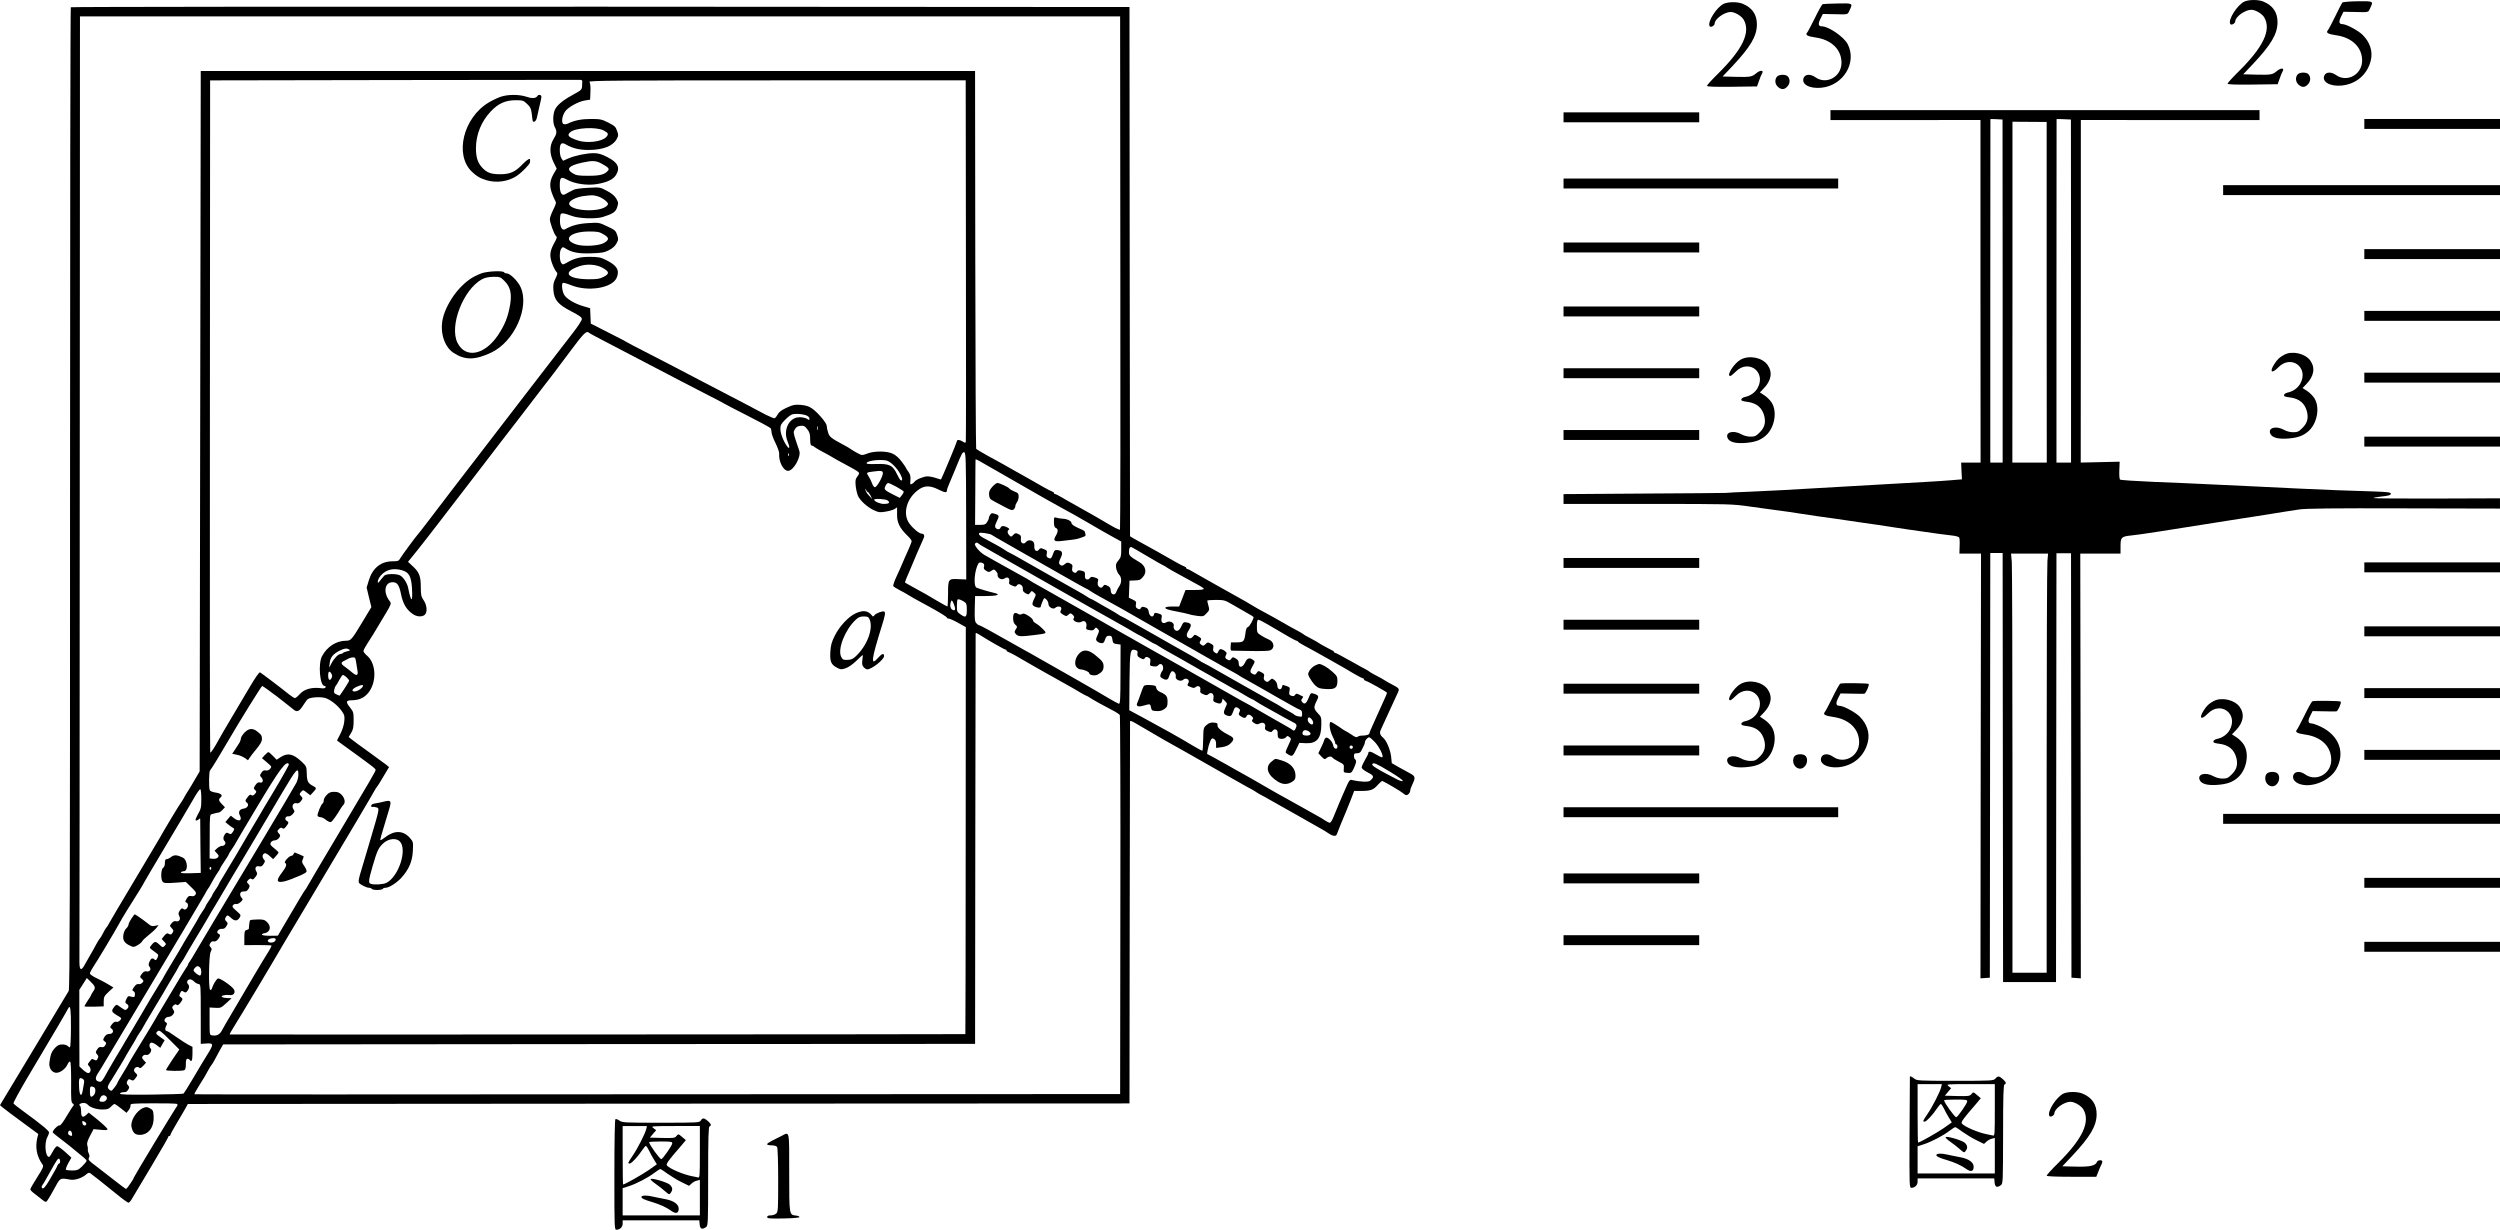 <?xml version="1.0" encoding="UTF-8" standalone="no"?>
<svg
   xmlns:dc="http://purl.org/dc/elements/1.1/"
   xmlns:cc="http://creativecommons.org/ns#"
   xmlns:rdf="http://www.w3.org/1999/02/22-rdf-syntax-ns#"
   xmlns:svg="http://www.w3.org/2000/svg"
   xmlns="http://www.w3.org/2000/svg"
   xmlns:sodipodi="http://sodipodi.sourceforge.net/DTD/sodipodi-0.dtd"
   xmlns:inkscape="http://www.inkscape.org/namespaces/inkscape"
   inkscape:version="1.0 (4035a4fb49, 2020-05-01)"
   sodipodi:docname="GZ-3-tiyou-0463.svg"
   id="svg270"
   preserveAspectRatio="xMidYMid meet"
   viewBox="0 0 2266.5 1114.836"
   height="1114.836pt"
   width="2266.5pt"
   version="1.0">
  <defs
     id="defs274" />
  <sodipodi:namedview
     inkscape:current-layer="svg270"
     inkscape:window-maximized="1"
     inkscape:window-y="0"
     inkscape:window-x="0"
     inkscape:cy="-1040.3368"
     inkscape:cx="179.03517"
     inkscape:zoom="0.14436958"
     showgrid="false"
     id="namedview272"
     inkscape:window-height="1040"
     inkscape:window-width="1920"
     inkscape:pageshadow="2"
     inkscape:pageopacity="0"
     guidetolerance="10"
     gridtolerance="10"
     objecttolerance="10"
     borderopacity="1"
     bordercolor="#666666"
     pagecolor="#ffffff" />
  <g
     id="g268"
     stroke="none"
     fill="#000000"
     transform="translate(-113.5,1229.866) scale(0.1,-0.1)">
    <g
       id="g6">
      <path
         id="path4"
         d="M21484 12285 c-65 -29 -153 -167 -129 -204 8 -15 45 5 45 24 0 41 88 105 146 105 36 0 97 -36 116 -68 67 -114 -6 -269 -234 -494 -54 -53 -98 -102 -98 -108 0 -7 72 -10 227 -8 l227 3 18 50 c9 28 22 58 28 68 18 30 -16 32 -51 3 -41 -35 -55 -37 -190 -34 l-117 3 90 95 c164 175 220 271 221 375 1 91 -42 154 -130 190 -44 18 -127 18 -169 0z" />
    </g>
    <g
       id="g10">
      <path
         id="path8"
         d="M22370 12275 c-4 -5 -33 -61 -63 -123 -30 -62 -61 -120 -68 -128 -19 -23 0 -34 75 -45 144 -20 236 -109 236 -229 0 -128 -137 -203 -238 -131 -42 30 -89 28 -104 -4 -26 -57 49 -102 156 -92 133 13 234 100 265 229 19 82 -7 163 -75 231 -41 40 -148 97 -183 97 -32 0 -35 23 -11 70 l21 42 102 -2 c131 -3 121 -6 140 35 31 64 31 64 -114 62 -72 -1 -134 -6 -139 -12z" />
    </g>
    <g
       id="g14">
      <path
         id="path12"
         d="M16764 12265 c-65 -29 -153 -167 -129 -204 8 -15 45 5 45 24 0 41 88 105 146 105 36 0 97 -36 116 -68 67 -114 -6 -269 -234 -494 -54 -53 -98 -102 -98 -108 0 -7 72 -10 227 -8 l227 3 18 50 c9 28 22 58 28 68 18 30 -16 32 -51 3 -41 -35 -55 -37 -190 -34 l-117 3 90 95 c164 175 220 271 221 375 1 91 -42 154 -130 190 -44 18 -127 18 -169 0z" />
    </g>
    <g
       id="g18">
      <path
         id="path16"
         d="M17660 12261 c-7 -2 -38 -57 -70 -123 -32 -65 -64 -126 -71 -134 -19 -23 0 -34 75 -45 144 -20 236 -109 236 -229 0 -128 -137 -203 -238 -131 -42 30 -89 28 -104 -4 -26 -58 49 -102 157 -92 201 19 328 227 241 396 -35 66 -173 161 -235 161 -32 0 -35 23 -11 70 l21 42 102 -2 c131 -3 121 -6 140 35 31 65 31 65 -108 62 -68 -1 -129 -4 -135 -6z" />
    </g>
    <g
       id="g86">
      <path
         id="path20"
         d="M1777 12233 c-4 -3 -7 -2006 -7 -4451 0 -3565 -2 -4448 -12 -4467 -7 -13 -141 -236 -298 -496 -157 -259 -294 -487 -305 -506 l-20 -34 26 -22 c14 -12 92 -71 173 -130 l148 -109 -9 -36 c-20 -90 -5 -168 49 -243 10 -14 1 -34 -50 -114 -34 -53 -62 -102 -62 -109 0 -7 19 -26 43 -43 23 -17 53 -41 66 -52 14 -12 29 -20 35 -18 6 2 36 50 67 108 62 114 55 110 151 93 43 -7 109 15 145 48 13 12 27 17 34 12 12 -7 113 -87 286 -227 29 -23 58 -42 64 -42 6 0 21 18 33 40 13 22 91 154 175 293 83 139 151 257 151 262 0 6 5 10 10 10 6 0 10 4 10 10 0 5 27 56 61 112 34 56 69 117 79 135 l18 33 4268 3 4269 2 2 1725 c2 949 3 1731 3 1738 0 8 12 5 39 -10 119 -70 213 -125 271 -158 62 -35 87 -49 205 -115 62 -35 164 -93 253 -144 37 -21 99 -56 137 -78 39 -22 88 -50 110 -62 22 -13 58 -33 80 -44 22 -12 42 -24 45 -27 3 -3 23 -15 45 -27 22 -11 58 -31 80 -44 51 -29 156 -88 243 -137 87 -50 151 -86 208 -118 26 -14 63 -36 83 -50 42 -28 70 -31 77 -6 6 19 57 144 84 207 9 22 29 72 45 112 l27 71 67 0 c82 0 109 10 149 57 18 20 36 35 40 33 33 -14 171 -96 186 -110 11 -10 25 -18 31 -18 16 0 35 22 35 40 0 9 9 35 20 58 29 59 26 74 -17 97 -21 11 -68 37 -104 57 l-66 38 -6 60 c-7 61 -42 145 -72 170 -30 25 -35 46 -20 76 18 38 92 199 112 244 8 19 24 54 36 78 23 48 23 48 -53 88 -30 16 -57 31 -60 34 -4 4 -29 18 -115 64 -11 6 -22 13 -25 16 -3 3 -23 15 -45 27 -22 11 -58 31 -80 44 -120 67 -179 99 -186 99 -5 0 -9 3 -9 8 0 4 -10 12 -23 17 -31 15 -111 59 -117 65 -4 4 -29 18 -115 64 -11 6 -22 13 -25 16 -3 3 -23 15 -45 27 -62 33 -114 62 -138 77 -12 7 -51 29 -87 49 -104 55 -212 117 -224 126 -6 4 -36 22 -66 38 -121 67 -378 212 -428 241 -29 18 -57 32 -62 32 -6 0 -10 4 -10 9 0 5 -8 11 -17 14 -10 3 -45 21 -78 40 -126 72 -213 121 -285 160 -41 22 -87 48 -103 57 l-27 17 -3 2399 -2 2399 -4796 3 c-2638 1 -4799 -1 -4802 -5z m9515 -2405 c2 -1278 0 -2327 -3 -2331 -3 -4 -41 13 -85 39 -43 26 -108 64 -144 84 -103 58 -157 88 -202 114 -24 13 -67 37 -96 55 -29 17 -57 31 -62 31 -6 0 -10 4 -10 9 0 5 -8 11 -17 14 -10 3 -45 21 -78 40 -77 45 -195 111 -265 150 -30 17 -73 41 -95 54 -22 12 -86 48 -142 78 -56 31 -105 60 -108 65 -3 5 -7 778 -8 1717 l-2 1708 -3510 0 -3510 0 -5 -3175 -5 -3175 -44 -75 c-23 -41 -51 -86 -60 -100 -10 -14 -26 -41 -36 -60 -10 -19 -21 -37 -24 -40 -7 -5 -156 -252 -199 -330 -14 -25 -118 -200 -232 -390 -114 -190 -215 -361 -225 -380 -10 -19 -21 -37 -25 -40 -4 -3 -18 -25 -30 -50 -12 -25 -26 -47 -30 -50 -4 -3 -19 -27 -34 -55 -14 -27 -39 -72 -56 -100 -16 -27 -39 -67 -50 -88 -30 -54 -45 -43 -45 31 1 34 2 1977 3 4317 l2 4255 4715 0 4715 0 2 -2322z m-4878 1735 c-1 -7 -2 -28 -2 -46 -2 -32 -8 -37 -84 -78 -98 -53 -155 -103 -168 -150 -14 -49 -12 -110 5 -143 21 -40 19 -60 -12 -109 -37 -59 -37 -132 1 -210 l28 -57 -25 -43 c-36 -62 -42 -106 -22 -169 10 -29 24 -63 32 -76 13 -21 11 -28 -16 -84 -17 -34 -31 -72 -31 -85 0 -32 37 -134 54 -152 13 -12 11 -21 -14 -65 -40 -73 -45 -113 -21 -182 11 -31 28 -65 37 -76 16 -17 16 -21 -5 -64 -19 -37 -22 -58 -19 -105 6 -89 42 -131 162 -193 75 -39 96 -54 96 -70 0 -12 -37 -69 -82 -126 -89 -115 -160 -207 -344 -446 -21 -28 -66 -87 -100 -130 -33 -43 -78 -102 -100 -130 -21 -28 -66 -87 -100 -130 -125 -163 -148 -192 -245 -319 -55 -71 -143 -187 -197 -256 -53 -70 -146 -191 -206 -270 -60 -79 -112 -146 -116 -149 -12 -11 -148 -196 -159 -217 -10 -20 -20 -23 -67 -23 -105 0 -181 -61 -215 -172 l-20 -66 21 -89 22 -88 -80 -133 c-98 -163 -106 -172 -149 -172 -89 0 -173 -54 -219 -141 -36 -69 -19 -269 23 -269 8 0 13 -6 10 -12 -2 -7 -15 -11 -28 -10 -93 14 -166 -5 -208 -54 -17 -19 -36 -34 -42 -34 -7 0 -30 15 -53 33 -52 43 -247 191 -263 200 -7 5 -42 -45 -97 -138 -47 -80 -124 -209 -170 -287 -47 -79 -91 -154 -98 -168 -50 -92 -82 -140 -87 -133 -3 4 -5 1377 -3 3050 l2 3043 1668 3 c917 1 1676 2 1687 2 11 0 20 -6 19 -12z m3478 -1625 c2 -898 1 -1639 -1 -1646 -3 -10 -9 -9 -27 3 -28 18 -54 20 -54 3 0 -10 -137 -338 -144 -346 -2 -1 -22 5 -46 13 -23 8 -58 15 -77 15 -34 0 -106 -30 -118 -50 -3 -5 -14 -14 -23 -19 -15 -8 -17 -4 -13 36 2 34 -2 52 -18 74 -12 15 -21 30 -21 33 0 3 -18 30 -40 59 -26 35 -56 61 -83 73 -55 25 -165 25 -229 1 -47 -18 -48 -18 -90 4 -24 13 -50 29 -58 35 -8 7 -40 25 -70 41 -111 59 -126 71 -138 112 -7 21 -12 48 -12 59 0 26 -83 123 -134 158 -28 19 -56 28 -102 32 -55 4 -70 1 -128 -26 -45 -21 -69 -39 -80 -60 -9 -17 -21 -32 -28 -35 -7 -2 -44 13 -83 33 -38 21 -122 65 -185 98 -63 32 -153 80 -200 104 -47 25 -150 79 -230 120 -80 42 -190 99 -245 128 -55 29 -163 85 -240 124 -77 39 -142 73 -145 76 -3 3 -80 44 -172 90 l-167 85 -3 69 -3 70 -63 19 c-79 23 -152 67 -173 104 -18 32 -25 98 -11 107 5 3 38 -6 72 -20 157 -64 379 -27 417 69 27 68 0 111 -101 160 -47 23 -67 27 -145 27 -90 0 -137 -12 -215 -57 -27 -15 -30 -15 -43 2 -17 24 -17 106 0 129 13 17 16 17 38 3 56 -37 118 -49 233 -45 96 3 119 7 161 28 33 17 57 38 69 62 18 32 19 40 6 77 -12 38 -20 45 -89 77 -75 36 -77 36 -173 30 -88 -5 -152 -22 -210 -56 -28 -16 -50 27 -46 92 3 49 5 53 28 52 14 -1 50 -11 80 -23 62 -24 216 -29 279 -10 92 29 117 45 131 88 12 38 12 45 -8 79 -14 25 -40 47 -84 70 -63 34 -63 34 -170 28 -59 -3 -117 -10 -128 -16 -11 -5 -29 -14 -40 -20 -11 -5 -29 -16 -41 -22 -29 -19 -49 12 -49 76 0 79 10 86 67 55 70 -38 182 -54 271 -39 91 15 148 42 172 83 40 66 17 113 -80 162 -53 27 -82 35 -122 35 -67 0 -171 -22 -231 -48 l-47 -21 -15 22 c-9 13 -15 43 -15 75 0 61 16 75 59 49 56 -33 124 -49 205 -48 130 1 218 36 252 99 16 30 17 37 3 75 -12 36 -22 45 -79 74 -59 30 -73 33 -157 33 -87 0 -151 -13 -210 -42 -12 -6 -29 -8 -39 -4 -22 9 -14 74 15 115 27 38 123 91 181 99 l45 7 3 74 c2 45 -2 78 -9 87 -10 12 230 14 1700 14 l1711 0 2 -1632z m-3285 1178 c44 -22 48 -34 24 -60 -40 -43 -178 -59 -260 -30 -84 29 -99 46 -65 75 47 40 236 49 301 15z m-23 -298 c65 -35 78 -49 64 -65 -30 -37 -72 -48 -178 -48 -88 0 -111 3 -140 21 -67 39 -41 71 82 98 91 20 125 19 172 -6z m-31 -299 c21 -5 52 -23 70 -38 26 -24 29 -31 18 -44 -56 -69 -346 -54 -346 17 0 25 65 59 130 67 78 10 88 10 128 -2z m54 -345 c52 -30 53 -49 4 -78 -45 -26 -181 -34 -246 -15 -137 41 -67 118 109 119 78 0 95 -3 133 -26z m-12 -302 c65 -35 68 -55 13 -83 -36 -19 -58 -22 -138 -22 -199 2 -242 66 -80 119 66 22 150 16 205 -14z m-119 -591 c5 -5 70 -40 144 -78 74 -39 173 -91 220 -115 47 -25 150 -79 230 -120 80 -42 190 -99 245 -128 55 -29 163 -85 240 -124 77 -39 142 -73 145 -76 3 -3 97 -52 210 -109 113 -57 208 -109 212 -115 4 -6 8 -23 8 -37 0 -15 16 -58 36 -98 19 -39 34 -81 33 -94 -6 -72 37 -157 81 -157 50 1 121 130 101 183 -5 12 -19 55 -32 95 -22 68 -23 74 -7 100 12 20 26 28 51 30 30 3 39 -2 61 -31 21 -27 26 -45 26 -90 0 -37 4 -57 12 -57 6 0 19 -6 27 -14 9 -7 41 -26 71 -42 30 -15 66 -36 80 -44 14 -9 70 -41 125 -70 55 -29 108 -59 117 -67 16 -14 16 -17 -4 -44 -18 -24 -20 -37 -15 -89 4 -33 14 -74 22 -90 23 -45 83 -98 140 -126 46 -21 57 -23 109 -14 32 5 69 16 82 24 l22 15 0 -63 c-2 -74 23 -124 91 -191 23 -21 41 -45 41 -52 0 -7 -12 -38 -26 -70 -15 -32 -33 -73 -40 -90 -32 -76 -48 -112 -76 -172 -16 -35 -27 -69 -25 -75 3 -6 27 -22 53 -35 27 -14 60 -32 74 -41 24 -16 73 -44 198 -111 100 -55 162 -93 162 -101 0 -4 8 -8 18 -8 9 -1 48 -18 85 -39 l68 -38 -1 -1843 c0 -1014 -2 -1845 -3 -1847 -2 -2 -6544 -5 -6669 -3 -4 0 16 37 45 82 51 80 330 546 447 747 8 14 121 204 251 421 310 518 553 929 569 960 7 14 16 27 19 30 4 3 31 45 60 95 l53 89 -25 21 c-14 11 -85 63 -157 115 -73 52 -144 104 -158 116 l-26 21 23 38 c18 30 22 53 22 113 0 68 -2 78 -30 113 -45 55 -41 69 17 69 71 1 123 29 160 87 63 98 52 249 -22 314 -20 17 -36 37 -36 45 0 8 17 40 38 72 20 31 42 66 49 77 21 35 107 179 120 200 43 72 47 84 32 102 -62 78 -48 173 25 173 42 0 59 -24 76 -105 18 -90 49 -143 107 -183 35 -25 80 -29 107 -9 27 20 24 87 -8 133 -23 34 -26 49 -26 121 0 97 -14 134 -74 189 l-42 39 86 106 c47 59 132 168 190 244 58 75 148 193 200 260 52 68 142 185 200 260 58 76 130 169 160 209 31 39 92 118 136 176 45 58 100 130 123 160 23 30 73 96 111 145 38 50 87 113 108 140 22 28 95 125 163 217 117 157 141 181 165 159z m1985 -757 c20 -18 16 -42 -4 -26 -19 15 -63 22 -95 16 -83 -17 -126 -123 -87 -217 22 -52 20 -76 -3 -46 -33 43 -62 118 -62 159 0 35 7 47 44 84 24 25 54 47 67 49 42 9 121 -2 140 -19z m86 -121 c-3 -10 -5 -4 -5 12 0 17 2 24 5 18 2 -7 2 -21 0 -30z m1347 -783 l1 -575 -68 3 c-95 5 -97 3 -97 -134 0 -63 -3 -114 -6 -114 -3 0 -44 23 -92 51 -88 53 -119 70 -227 129 -33 18 -62 34 -64 36 -4 4 11 42 51 132 15 34 28 65 28 67 0 2 12 30 26 62 14 32 33 74 41 93 8 19 18 42 22 50 11 21 3 40 -16 40 -24 0 -80 46 -114 93 -65 90 -23 236 92 312 51 33 99 32 173 -5 59 -29 76 -31 76 -6 0 8 11 38 24 67 13 30 38 90 56 134 56 138 61 146 77 143 14 -3 16 -65 17 -578z m-1607 548 c-3 -8 -6 -5 -6 6 -1 11 2 17 5 13 3 -3 4 -12 1 -19z m1890 -142 c176 -100 264 -151 333 -191 30 -18 78 -45 105 -60 104 -58 202 -113 260 -144 33 -18 87 -49 120 -69 96 -56 165 -96 238 -136 l67 -37 0 -71 c0 -61 -3 -74 -26 -101 -22 -26 -25 -37 -20 -69 4 -21 15 -47 26 -58 25 -25 26 -74 1 -108 -10 -15 -22 -37 -26 -50 -11 -36 -50 -26 -50 13 -1 23 -7 33 -29 43 -24 12 -29 12 -41 -5 -11 -14 -17 -16 -32 -7 -17 11 -21 31 -12 63 3 9 -8 18 -30 24 -28 9 -36 8 -46 -6 -16 -23 -47 -11 -44 17 3 39 -1 44 -32 51 -24 6 -34 3 -41 -9 -7 -12 -14 -14 -28 -6 -15 8 -18 17 -14 40 5 25 2 31 -20 41 -21 10 -29 9 -44 -4 -22 -20 -36 -21 -51 -4 -8 10 -6 24 10 57 23 48 15 67 -31 72 -19 2 -27 -3 -35 -27 -17 -50 -24 -56 -46 -44 -16 8 -19 17 -14 38 5 25 2 30 -26 41 -28 12 -33 11 -44 -3 -20 -28 -46 -10 -43 30 2 36 -12 53 -46 53 -10 0 -24 -7 -31 -17 -17 -22 -47 -10 -45 19 3 39 1 44 -25 56 -21 10 -28 8 -44 -9 -17 -19 -20 -19 -35 -4 -19 19 -21 41 -5 51 8 4 3 12 -12 20 -32 18 -56 17 -63 -1 -7 -19 -30 -19 -45 -2 -8 10 -6 24 9 55 26 54 26 58 -12 71 -28 10 -35 9 -45 -6 -7 -9 -13 -23 -13 -30 0 -8 -7 -25 -16 -38 -13 -21 -24 -25 -63 -25 l-46 0 2 293 c0 160 2 295 2 299 1 4 14 0 30 -10 16 -9 92 -52 168 -96z m-1007 98 c37 -8 96 -65 128 -125 21 -39 21 -66 1 -53 -5 3 -19 27 -31 52 -39 83 -69 98 -191 94 -69 -2 -88 0 -85 10 7 20 117 34 178 22z m-31 -116 c-1 -32 -52 -122 -70 -126 -9 -2 -20 11 -28 35 -8 21 -22 50 -33 66 -21 30 -18 33 37 40 80 11 95 8 94 -15z m122 -122 c35 -19 65 -39 67 -44 1 -5 -6 -20 -17 -33 l-19 -24 -54 27 c-86 44 -91 49 -76 80 7 16 18 28 25 28 6 0 40 -15 74 -34z m-261 -46 c5 0 17 -15 26 -32 l16 -33 -31 33 c-17 18 -30 41 -30 50 1 15 2 15 6 0 2 -10 9 -18 13 -18z m183 -79 c24 -19 12 -31 -34 -31 -36 0 -89 23 -89 39 0 12 107 6 123 -8z m942 -311 c5 -4 27 -17 48 -29 20 -12 53 -30 72 -41 19 -11 51 -29 70 -40 19 -11 51 -29 70 -40 96 -55 113 -65 155 -88 25 -14 134 -76 244 -139 109 -62 200 -113 203 -113 3 0 17 -8 31 -18 15 -11 52 -32 82 -49 54 -30 101 -55 190 -105 25 -14 119 -68 210 -120 91 -52 185 -106 210 -120 42 -23 59 -33 155 -88 19 -11 51 -29 70 -40 19 -11 51 -29 70 -40 19 -11 51 -29 70 -40 19 -11 52 -30 73 -41 41 -24 98 -56 170 -95 26 -14 52 -29 57 -34 6 -4 35 -21 65 -37 30 -17 98 -55 150 -85 52 -30 118 -68 145 -83 28 -15 77 -43 110 -62 33 -19 68 -37 78 -40 11 -3 17 -16 17 -35 0 -29 -2 -30 -32 -24 -18 3 -34 10 -38 14 -5 7 -13 12 -89 54 -20 11 -40 24 -46 28 -5 4 -35 21 -65 37 -30 17 -72 40 -92 52 -86 48 -115 65 -158 89 -25 14 -119 67 -208 118 -90 52 -166 94 -169 94 -3 0 -17 8 -31 18 -15 11 -52 32 -82 49 -30 17 -72 40 -92 52 -21 11 -54 30 -73 41 -19 11 -51 29 -70 40 -19 11 -52 30 -72 41 -21 12 -58 33 -83 47 -25 14 -87 49 -138 78 -52 30 -96 54 -99 54 -3 0 -17 8 -31 18 -15 11 -52 32 -82 49 -30 17 -79 44 -108 62 -29 17 -55 31 -58 31 -3 0 -18 8 -32 18 -15 11 -52 32 -82 49 -30 17 -72 40 -92 52 -86 48 -115 65 -158 89 -25 14 -119 67 -208 118 -90 52 -166 94 -169 94 -3 0 -17 8 -31 18 -29 21 -119 71 -194 110 -27 13 -48 31 -48 39 0 13 9 14 52 9 29 -4 57 -11 63 -16z m-119 -79 c5 -5 26 -19 47 -30 20 -12 53 -30 72 -41 19 -11 51 -29 70 -40 19 -11 51 -29 70 -40 19 -11 51 -29 70 -40 96 -55 113 -65 155 -88 25 -14 137 -78 250 -142 113 -64 225 -128 250 -142 25 -14 62 -35 83 -47 20 -11 54 -31 75 -42 20 -12 56 -32 80 -45 23 -13 61 -35 85 -48 23 -13 66 -37 95 -55 29 -17 54 -31 56 -31 2 0 34 -18 70 -40 36 -22 68 -40 72 -40 3 0 18 -8 32 -18 15 -11 52 -32 82 -49 30 -17 72 -40 93 -52 20 -11 53 -30 72 -41 19 -11 51 -29 70 -40 19 -11 51 -29 70 -40 19 -11 52 -30 73 -41 20 -12 57 -33 82 -47 25 -13 71 -40 103 -58 32 -19 60 -34 62 -34 1 0 33 -18 69 -40 36 -22 68 -40 72 -40 3 0 18 -8 32 -18 15 -11 52 -32 82 -49 30 -17 73 -40 95 -53 50 -29 143 -79 172 -94 25 -12 28 -27 12 -57 -7 -14 -14 -17 -22 -11 -7 6 -28 19 -47 30 -19 11 -93 53 -165 94 -71 41 -151 87 -177 102 -27 14 -69 38 -95 52 -27 15 -124 71 -218 124 -93 53 -190 108 -215 122 -25 14 -62 35 -82 47 -21 11 -55 31 -75 42 -21 12 -58 33 -83 47 -25 14 -74 42 -110 62 -36 20 -85 48 -110 62 -25 14 -62 35 -82 47 -21 11 -54 30 -73 41 -19 11 -51 29 -70 40 -19 11 -51 29 -70 40 -19 11 -51 29 -70 40 -96 55 -113 65 -155 88 -25 14 -106 60 -180 102 -74 42 -155 88 -180 102 -97 54 -125 70 -135 78 -5 4 -35 21 -65 37 -84 46 -152 84 -185 103 -16 10 -50 29 -75 42 -25 14 -60 34 -79 45 -42 23 -96 87 -87 102 9 13 19 14 32 2z m1532 -116 c79 -47 146 -85 149 -85 2 0 17 -8 31 -19 15 -10 68 -40 117 -66 190 -103 210 -114 213 -124 2 -7 -25 -11 -81 -11 l-84 0 -29 -75 -29 -75 -62 0 c-45 0 -63 -4 -63 -13 0 -9 33 -19 98 -31 53 -10 106 -22 118 -26 12 -5 45 -11 75 -15 51 -6 56 -5 82 23 27 28 28 33 18 68 -6 22 -11 42 -11 47 0 4 35 7 78 7 73 0 83 -3 143 -38 35 -21 94 -55 132 -76 37 -20 67 -39 67 -41 0 -21 -36 -85 -50 -90 -13 -4 -20 -20 -24 -58 -10 -74 -16 -81 -78 -82 l-53 0 -3 -37 c-2 -26 1 -38 10 -38 7 0 83 -1 168 -3 85 -2 165 0 178 5 47 17 41 78 -10 99 -18 7 -50 24 -70 37 -37 24 -38 27 -38 83 0 44 4 59 14 59 7 0 47 -20 87 -44 180 -107 250 -146 258 -146 5 0 11 -3 13 -7 2 -5 23 -19 48 -32 87 -46 386 -214 457 -258 40 -23 77 -43 83 -43 5 0 10 -4 10 -9 0 -5 6 -11 13 -13 24 -6 197 -103 197 -110 0 -4 -16 -43 -36 -85 -19 -43 -42 -94 -51 -113 -8 -19 -28 -63 -44 -98 -16 -35 -29 -67 -29 -71 0 -12 -26 -21 -64 -21 -18 0 -37 -5 -43 -11 -8 -8 -23 -3 -56 20 -25 17 -48 31 -51 31 -3 0 -34 20 -69 45 -35 24 -67 42 -71 38 -14 -14 -4 -81 19 -127 14 -27 25 -55 25 -63 0 -7 5 -13 10 -13 6 0 10 -9 10 -21 0 -30 -34 -20 -38 11 -5 36 -52 83 -69 69 -7 -6 -13 -16 -13 -21 0 -5 -12 -34 -27 -64 l-26 -54 28 -30 c26 -27 30 -28 45 -15 19 17 46 20 55 5 4 -6 29 -22 56 -36 48 -24 50 -27 47 -62 -3 -36 -2 -37 33 -40 34 -3 38 0 58 42 23 50 26 72 11 81 -5 3 -10 17 -10 31 0 20 5 24 28 24 21 0 32 7 41 28 8 15 17 35 22 44 5 10 9 24 9 31 0 8 9 22 19 31 18 17 21 16 64 -26 41 -40 88 -131 74 -144 -3 -4 -29 8 -57 25 -47 29 -70 33 -70 11 0 -5 -13 -32 -30 -60 -16 -28 -30 -59 -30 -68 0 -11 20 -28 55 -46 58 -29 61 -42 20 -76 -15 -12 -88 -10 -158 6 -29 7 -25 12 -92 -141 -7 -16 -22 -50 -32 -75 -11 -25 -31 -73 -44 -107 -13 -35 -30 -63 -37 -63 -8 0 -26 8 -40 18 -15 11 -52 33 -82 49 -30 17 -89 50 -130 73 -41 23 -104 58 -140 78 -36 19 -108 60 -160 90 -116 68 -217 125 -290 165 -30 17 -73 41 -95 54 -22 12 -71 39 -108 60 l-69 37 6 36 c3 20 13 53 21 74 14 32 18 35 35 26 14 -8 20 -21 20 -46 l0 -36 52 7 c38 6 60 15 81 36 33 34 31 48 -9 69 -73 37 -114 71 -111 93 2 19 -4 22 -34 25 -27 2 -44 -3 -65 -22 -28 -23 -29 -28 -31 -127 -1 -56 -4 -104 -7 -106 -2 -2 -37 16 -77 40 -142 85 -258 150 -465 262 l-121 65 2 261 c3 282 6 299 55 284 17 -5 21 -13 17 -31 -3 -20 2 -28 26 -41 28 -14 32 -14 41 0 7 11 15 13 32 5 18 -9 21 -16 17 -43 -5 -30 -3 -33 28 -37 23 -4 37 0 45 10 6 9 18 13 28 9 17 -7 22 -47 7 -62 -5 -6 -12 -20 -15 -32 -6 -17 -1 -25 22 -37 33 -17 46 -11 57 24 4 14 12 31 18 38 15 19 48 -14 41 -42 -7 -29 46 -52 69 -29 22 22 61 0 47 -27 -14 -26 -14 -26 20 -40 24 -10 33 -10 45 0 23 19 48 4 42 -26 -4 -22 1 -28 27 -39 27 -12 33 -11 48 2 26 23 52 -1 44 -39 -5 -24 -1 -30 20 -38 38 -15 51 -12 58 13 l5 22 22 -22 c21 -21 21 -23 5 -56 -23 -49 -20 -64 13 -75 34 -12 42 -5 58 42 11 35 23 41 47 23 15 -11 16 -17 7 -35 -9 -17 -8 -23 11 -36 28 -20 47 -20 54 -1 8 20 28 19 49 -1 12 -12 13 -19 5 -29 -9 -11 -5 -18 15 -31 22 -14 30 -15 50 -4 32 17 58 -1 49 -35 -4 -18 1 -24 26 -35 27 -11 32 -11 43 4 19 25 49 10 45 -23 -1 -14 1 -32 5 -39 11 -17 58 -15 71 3 10 14 14 14 30 2 19 -14 19 -16 -7 -71 -15 -31 -27 -61 -27 -66 0 -5 13 -16 30 -25 33 -17 36 -14 76 70 l19 39 57 -3 c100 -5 141 43 142 166 1 68 -1 74 -32 106 -37 39 -39 54 -12 108 24 46 22 53 -21 68 -30 10 -31 10 -51 -39 -21 -52 -37 -61 -58 -35 -10 12 -10 18 0 30 7 9 11 17 9 18 -2 1 -17 9 -33 17 -25 13 -29 13 -40 -1 -8 -12 -17 -14 -34 -8 -20 8 -22 13 -17 43 6 31 4 34 -26 45 -17 6 -33 11 -34 11 -2 0 -5 -9 -8 -21 -9 -32 -42 -21 -42 15 -1 17 -10 36 -24 48 -24 18 -24 18 -45 -1 -18 -17 -23 -18 -40 -6 -13 10 -17 21 -12 39 5 21 1 28 -23 40 -27 14 -30 14 -43 -6 -12 -18 -17 -19 -36 -9 -28 15 -27 24 0 73 22 39 22 40 3 54 -32 24 -54 17 -72 -23 -23 -49 -58 -53 -58 -8 0 21 -7 33 -27 44 -25 15 -28 14 -41 -3 -11 -16 -17 -17 -36 -6 -14 7 -20 17 -17 26 3 8 8 20 11 27 6 15 -46 49 -61 39 -6 -4 -13 -15 -17 -25 -6 -15 -10 -16 -27 -5 -16 10 -20 20 -16 40 5 23 1 30 -23 42 -25 14 -29 13 -47 -5 -18 -17 -22 -18 -39 -5 -17 13 -18 18 -7 35 11 19 9 23 -19 40 -32 19 -32 19 -49 -1 -11 -14 -23 -19 -34 -15 -28 11 -29 33 -3 74 28 45 24 60 -19 69 -28 5 -32 2 -49 -35 -19 -42 -43 -53 -63 -28 -6 7 -9 22 -6 33 7 27 -38 49 -65 32 -32 -19 -53 -3 -46 35 6 31 4 34 -28 44 -32 9 -36 8 -40 -9 -9 -33 -41 -18 -47 21 -4 27 -11 37 -34 44 -23 8 -31 6 -38 -7 -7 -13 -13 -14 -30 -5 -15 8 -19 17 -15 38 5 24 1 30 -29 44 l-35 17 3 78 3 77 35 1 c58 2 60 3 85 30 41 44 28 103 -31 137 -85 50 -94 59 -94 91 0 31 6 46 19 46 4 0 71 -38 149 -85z m-1489 -64 c8 -5 11 -16 7 -29 -5 -16 -1 -25 18 -37 22 -15 27 -15 49 -1 22 15 25 15 41 -3 9 -10 16 -22 15 -27 -6 -36 36 -60 66 -38 24 18 47 0 39 -31 -4 -18 1 -25 27 -35 28 -12 34 -12 43 2 16 25 57 2 54 -31 -2 -18 4 -29 24 -40 25 -15 28 -14 42 4 14 19 15 19 35 1 20 -18 20 -18 1 -57 -11 -21 -17 -44 -14 -52 8 -22 74 -37 74 -18 0 5 7 25 16 46 15 36 16 37 35 19 10 -9 19 -28 19 -41 0 -29 44 -53 62 -35 15 15 45 16 53 2 3 -5 2 -18 -4 -27 -7 -14 -3 -21 21 -36 29 -17 31 -17 49 -1 18 16 20 16 39 -1 14 -13 17 -22 10 -30 -20 -24 40 -51 70 -33 27 17 51 -5 44 -41 -5 -25 -3 -29 27 -35 26 -5 37 -2 47 11 11 16 13 16 29 0 15 -15 15 -19 -2 -57 -16 -35 -17 -43 -4 -55 8 -8 25 -16 37 -17 19 -2 26 4 35 32 10 28 17 35 37 35 21 0 26 -6 30 -35 4 -31 9 -36 39 -40 l35 -5 -1 -270 c0 -224 -3 -269 -14 -267 -8 2 -50 25 -94 51 -80 48 -127 75 -330 191 -106 61 -186 106 -287 163 -27 15 -69 39 -95 54 -27 14 -77 43 -113 63 -236 134 -339 190 -347 190 -6 0 -18 8 -27 19 -14 15 -16 37 -14 132 l3 114 100 0 c98 0 136 13 78 27 -66 16 -149 41 -165 49 -31 16 -18 162 18 221 7 10 25 10 43 -1z m-5267 -63 c61 -18 81 -55 88 -161 8 -135 -8 -134 -35 3 -9 43 -43 96 -73 112 -33 17 -126 16 -143 -2 -8 -8 -24 -28 -37 -44 -20 -26 -22 -26 -22 -8 0 11 12 35 26 52 47 55 116 72 196 48z m5096 -286 c18 -12 22 -23 22 -66 0 -73 -8 -81 -53 -50 -35 23 -37 28 -37 78 0 29 3 55 6 59 7 7 31 -1 62 -21z m-85 -68 c-4 -10 -10 -11 -24 -3 -19 10 -25 43 -12 75 6 15 10 11 24 -20 9 -22 15 -45 12 -52z m235 -238 c84 -53 213 -126 222 -126 6 0 10 -4 10 -9 0 -5 8 -11 18 -14 18 -6 91 -46 152 -83 19 -12 58 -34 85 -49 28 -16 79 -45 115 -65 94 -53 149 -84 200 -112 25 -14 69 -39 98 -57 29 -17 55 -31 58 -31 3 0 18 -8 32 -18 25 -17 129 -75 224 -124 20 -11 40 -25 45 -31 4 -7 7 -783 5 -1724 l-2 -1713 -4193 -2 c-2305 -2 -4195 -2 -4199 0 -4 1 17 40 46 85 30 46 64 103 76 128 13 24 26 46 30 49 4 3 19 28 34 55 14 28 37 69 50 93 l24 42 3408 3 3409 2 2 1855 c2 1020 3 1858 3 1863 0 11 8 9 48 -17z m-5728 -126 c12 -7 8 -11 -18 -16 -18 -4 -35 -11 -38 -15 -3 -5 -12 -9 -20 -9 -22 0 -60 -39 -84 -85 l-21 -40 5 43 c5 51 31 82 90 112 45 22 64 24 86 10z m63 -112 c3 -24 9 -60 13 -80 8 -46 -9 -50 -52 -13 -16 14 -44 35 -61 48 -40 27 -41 40 -5 56 15 8 34 17 42 22 8 4 25 8 36 8 18 1 22 -6 27 -41z m-223 -108 c8 -14 8 -26 0 -40 -15 -28 -30 -16 -30 26 0 38 14 44 30 14z m137 -32 c13 -12 23 -25 23 -30 0 -7 -45 -79 -85 -135 -1 -2 -14 3 -29 10 -23 10 -26 16 -21 42 3 16 9 31 13 35 4 3 19 26 32 53 14 26 29 47 34 47 5 0 20 -10 33 -22z m147 -82 c-8 -20 -49 -46 -74 -46 -33 0 -23 24 18 42 47 21 63 22 56 4z m-776 -93 c70 -54 136 -106 146 -115 32 -29 52 -21 86 31 17 27 37 55 45 61 22 18 118 24 161 10 48 -16 113 -68 148 -119 24 -34 27 -46 22 -93 -3 -32 -17 -76 -35 -112 -17 -32 -31 -59 -31 -60 0 -1 28 -22 62 -46 269 -195 288 -209 288 -222 0 -12 -37 -75 -360 -618 -136 -228 -253 -426 -260 -440 -7 -14 -16 -27 -19 -30 -6 -5 -52 -81 -198 -330 l-49 -84 -72 -1 c-41 0 -72 4 -72 10 -1 6 10 12 22 13 54 9 66 62 22 103 -21 20 -35 23 -85 22 -33 0 -63 -4 -66 -7 -4 -3 -8 -21 -9 -39 -1 -17 -3 -35 -3 -38 -1 -4 -10 -9 -21 -12 -17 -4 -20 -14 -20 -71 l0 -66 121 1 c66 0 123 -2 125 -4 3 -3 -14 -36 -38 -73 -24 -38 -75 -123 -114 -189 -39 -66 -109 -185 -156 -265 -48 -80 -95 -161 -106 -180 -11 -19 -28 -50 -38 -68 -20 -34 -45 -46 -85 -40 -24 3 -24 4 -24 128 l0 125 51 -3 c48 -3 53 -1 100 42 l49 45 -35 1 c-19 0 -42 4 -49 9 -12 8 -9 11 12 16 15 4 38 5 52 3 36 -7 57 20 41 50 -15 28 -124 104 -144 100 -14 -3 -45 -54 -56 -91 -3 -10 -10 -15 -16 -12 -16 10 -12 315 5 345 12 22 11 27 -1 42 -13 13 -13 20 -2 37 8 13 19 19 31 15 11 -3 25 3 37 18 24 28 25 44 5 52 -26 10 0 47 31 44 18 -2 29 4 41 24 15 24 15 27 0 43 -13 12 -15 21 -7 36 14 25 20 24 53 -7 31 -28 55 -26 75 7 13 20 10 25 -29 59 -37 32 -42 40 -31 53 8 9 20 13 28 10 8 -3 26 5 39 17 23 22 24 25 9 41 -20 23 -14 54 11 55 11 1 25 2 31 3 6 1 16 12 24 25 11 21 10 27 -4 42 -16 15 -16 18 0 35 12 13 21 16 29 9 8 -7 17 -5 27 8 26 30 29 41 17 60 -18 29 -5 54 24 47 18 -5 28 0 41 20 16 25 16 28 2 44 -17 19 -13 46 8 54 8 3 28 -8 45 -24 l32 -29 25 27 c13 14 24 29 24 33 0 4 -18 21 -40 39 -34 27 -39 35 -30 52 6 11 21 19 35 19 13 0 31 10 39 22 14 19 14 24 1 38 -19 21 -19 25 1 45 12 11 20 13 29 5 10 -8 18 -4 34 16 25 32 26 40 4 52 -22 13 -9 44 16 40 11 -2 28 7 40 21 18 21 19 26 6 44 -19 28 -2 61 28 54 16 -4 27 2 40 19 18 24 18 26 1 45 -16 18 -16 20 1 39 17 19 18 19 50 -6 l33 -25 26 28 c33 35 32 39 -2 57 -45 23 -55 42 -56 112 -2 64 -3 66 -46 107 -77 72 -125 83 -189 43 l-38 -25 -34 35 c-18 19 -36 34 -41 34 -4 0 -19 -12 -33 -27 l-25 -28 46 -39 c43 -37 44 -39 27 -58 -11 -12 -25 -17 -39 -14 -16 4 -26 -1 -39 -20 -16 -24 -16 -27 0 -44 22 -24 12 -54 -14 -45 -14 4 -25 -2 -40 -23 -18 -27 -19 -30 -4 -45 15 -15 15 -18 -2 -37 -13 -14 -22 -17 -30 -10 -10 8 -19 4 -34 -16 -25 -32 -26 -38 -6 -54 21 -17 2 -48 -31 -52 -37 -4 -52 -30 -35 -61 25 -47 -7 -62 -54 -25 l-28 22 -25 -29 -24 -29 24 -20 c14 -12 33 -26 43 -31 17 -10 17 -12 1 -38 -15 -22 -20 -24 -37 -14 -17 10 -23 9 -35 -7 -17 -24 -18 -48 -3 -63 17 -17 3 -43 -23 -43 -12 0 -32 -10 -45 -22 l-23 -22 21 -23 c18 -18 20 -25 9 -38 -7 -8 -25 -14 -44 -12 l-31 3 1 199 c0 190 1 200 20 203 10 2 26 6 34 9 8 3 20 5 26 5 6 -1 21 9 34 23 l24 25 -27 28 c-31 32 -33 44 -12 62 23 19 2 37 -49 44 -26 4 -47 13 -50 22 -9 24 -7 172 3 178 7 4 109 172 176 288 84 145 290 478 297 478 4 0 66 -44 136 -97z m9392 -235 c0 -22 -16 -23 -36 -4 -15 15 -18 38 -7 49 10 11 43 -24 43 -45z m-36 -83 c24 -18 12 -35 -24 -35 -32 0 -43 11 -34 34 8 20 33 20 58 1z m396 -140 c0 -8 -7 -15 -15 -15 -8 0 -15 7 -15 15 0 8 7 15 15 15 8 0 15 -7 15 -15z m-9646 -154 c3 -5 -57 -113 -134 -241 -77 -128 -140 -234 -140 -236 0 -1 -22 -38 -49 -82 -27 -44 -50 -83 -52 -88 -5 -12 -203 -346 -235 -396 -13 -21 -24 -40 -24 -43 0 -4 -13 -26 -30 -50 -16 -24 -30 -46 -30 -50 0 -4 -13 -26 -30 -50 -16 -24 -30 -46 -30 -50 0 -4 -13 -26 -30 -50 -16 -24 -30 -46 -30 -48 0 -3 -36 -64 -80 -137 -44 -73 -80 -133 -80 -135 0 -2 -36 -62 -80 -135 -44 -73 -80 -134 -80 -136 0 -2 -15 -28 -34 -57 -29 -46 -137 -226 -186 -312 -9 -16 -45 -77 -80 -135 -35 -58 -71 -118 -80 -135 -10 -16 -35 -59 -57 -95 -22 -36 -53 -90 -70 -120 -49 -91 -57 -101 -77 -98 -38 6 -42 33 -13 77 15 23 36 56 46 74 10 18 57 95 103 172 47 77 172 286 278 465 107 179 266 447 355 595 89 149 172 290 186 315 13 25 26 47 29 50 5 5 10 13 52 89 11 20 29 48 39 63 11 14 19 29 19 33 0 3 18 33 40 65 22 32 40 62 40 65 0 4 14 26 30 50 17 24 30 46 30 48 0 2 90 154 200 338 203 339 262 417 284 380z m9980 -67 c76 -46 124 -80 118 -86 -5 -5 -32 4 -65 22 -32 16 -81 43 -110 58 -79 43 -107 63 -101 73 10 18 33 8 158 -67z m-9894 -30 c0 -19 -8 -52 -18 -72 -10 -20 -147 -251 -303 -512 -348 -579 -595 -993 -622 -1040 -10 -19 -28 -47 -38 -62 -11 -14 -19 -29 -19 -33 0 -4 -8 -19 -19 -33 -10 -15 -28 -43 -39 -62 -11 -19 -70 -118 -131 -219 -61 -101 -111 -185 -111 -187 0 -1 -23 -40 -51 -86 -29 -46 -59 -96 -69 -113 -10 -16 -40 -67 -69 -113 -28 -46 -51 -85 -51 -87 0 -2 -22 -40 -50 -85 -27 -45 -50 -83 -50 -86 0 -12 -47 -74 -56 -74 -6 0 -17 7 -24 15 -11 13 -10 21 1 43 8 15 16 29 19 32 3 3 11 16 19 30 8 14 36 60 63 103 26 43 48 80 48 82 0 2 23 40 50 85 28 45 50 84 50 86 0 3 14 25 30 49 17 24 30 46 30 48 0 2 50 87 110 187 61 100 110 184 110 186 0 1 23 39 50 84 28 45 50 84 50 86 0 3 14 25 30 49 17 24 30 46 30 48 0 2 50 87 110 187 61 100 110 184 110 185 0 1 32 56 72 121 39 66 79 133 88 149 9 17 72 122 140 235 68 113 131 219 140 235 9 17 51 86 92 155 41 69 101 170 133 225 128 216 145 235 145 159z m-880 -219 c0 -75 -3 -90 -31 -139 -21 -39 -26 -56 -17 -56 8 0 19 5 26 12 7 7 12 8 12 3 0 -6 1 -118 2 -250 l3 -240 -93 -3 c-63 -2 -92 1 -87 8 3 5 15 10 25 10 43 0 37 101 -8 124 -51 25 -78 27 -105 6 -14 -11 -32 -20 -41 -20 -12 0 -16 -10 -16 -35 0 -20 -6 -37 -15 -43 -21 -11 -25 -103 -6 -126 12 -14 27 -16 112 -10 l99 7 49 -48 c43 -41 48 -50 38 -67 -9 -13 -19 -17 -37 -13 -20 4 -29 0 -43 -24 -15 -25 -15 -30 -2 -35 19 -7 19 -40 0 -56 -11 -9 -18 -10 -29 -1 -11 9 -17 6 -31 -15 -14 -22 -15 -30 -5 -50 16 -29 -1 -55 -30 -47 -13 4 -27 -3 -39 -18 -19 -24 -19 -24 1 -45 17 -19 18 -25 7 -42 -11 -17 -17 -19 -33 -10 -16 9 -23 6 -43 -18 l-22 -28 21 -23 c21 -22 21 -24 5 -40 -16 -16 -19 -15 -45 10 -35 34 -45 34 -72 0 -24 -30 -28 -23 40 -73 22 -16 23 -20 12 -45 -10 -21 -16 -25 -24 -17 -20 20 -35 14 -48 -18 -10 -24 -10 -33 0 -45 19 -23 4 -48 -24 -43 -18 4 -30 -2 -45 -22 -20 -28 -20 -28 0 -46 17 -16 18 -19 4 -35 -9 -9 -24 -15 -34 -12 -12 3 -26 -5 -40 -26 -19 -27 -20 -31 -5 -39 10 -5 14 -18 12 -33 -3 -23 -6 -24 -49 -12 -11 3 -20 -6 -29 -27 -12 -28 -11 -33 3 -42 21 -11 22 -32 2 -48 -15 -13 -15 -13 -82 35 -10 7 -19 4 -33 -15 -28 -36 -25 -46 25 -76 44 -25 45 -27 29 -45 -10 -11 -25 -17 -35 -14 -11 4 -25 -4 -39 -22 -19 -25 -20 -28 -5 -39 26 -19 15 -49 -18 -49 -20 0 -33 -8 -45 -27 -15 -26 -15 -28 2 -41 16 -12 17 -16 5 -35 -9 -15 -20 -20 -35 -16 -15 4 -26 -2 -38 -21 -16 -25 -16 -28 -1 -45 13 -15 14 -23 5 -39 -9 -18 -14 -19 -31 -10 -12 6 -22 9 -22 7 -1 -2 -11 -13 -21 -25 -18 -22 -18 -24 -2 -42 20 -22 14 -61 -10 -61 -8 0 -29 13 -47 30 l-32 30 -1 347 0 348 34 53 34 54 30 -29 c47 -45 52 -59 28 -92 -11 -16 -20 -32 -20 -35 0 -3 -13 -25 -30 -49 -16 -25 -30 -48 -30 -51 0 -4 39 -5 88 -4 l87 3 0 45 c0 40 5 49 44 86 l44 40 -39 24 c-22 14 -69 39 -106 57 -38 17 -68 38 -68 46 0 8 12 32 26 53 37 54 195 319 234 390 17 32 54 95 82 139 80 126 148 236 148 241 0 2 87 149 193 327 106 177 219 368 251 424 32 57 62 100 67 97 5 -3 9 -43 9 -89z m90 -631 c0 -8 -5 -12 -10 -9 -6 4 -8 11 -5 16 9 14 15 11 15 -7z m583 -649 c-6 -18 -35 -27 -57 -19 -23 9 -15 27 15 35 31 7 49 1 42 -16z m-685 -247 c14 -14 16 -64 2 -73 -10 -6 -60 33 -60 47 0 13 23 37 36 38 5 0 15 -5 22 -12z m-54 -127 c10 -11 28 -21 40 -23 21 -3 21 -5 21 -273 l0 -270 42 3 c76 6 78 -3 19 -98 -30 -47 -88 -145 -131 -218 -43 -73 -82 -135 -87 -138 -4 -3 -137 -7 -294 -9 -211 -2 -284 0 -281 9 2 6 12 12 23 12 10 1 24 2 29 3 6 1 16 10 23 22 11 18 11 24 -3 39 -13 15 -14 23 -5 39 9 18 14 19 32 10 18 -10 24 -8 39 12 23 29 23 33 4 49 -8 7 -15 18 -15 25 0 23 28 39 44 26 11 -10 19 -6 40 16 l25 27 -21 23 c-17 19 -19 25 -8 38 7 9 21 13 31 10 24 -8 58 40 40 58 -16 16 -14 47 4 53 7 3 29 -6 48 -20 l35 -27 20 35 20 34 -39 28 c-43 30 -46 36 -23 55 13 11 28 0 105 -77 l90 -90 -61 -89 c-33 -49 -60 -93 -60 -97 0 -9 141 -11 164 -2 12 4 16 20 16 55 0 36 4 49 14 49 8 0 18 -4 21 -10 16 -25 25 -5 25 54 l0 64 -39 20 c-21 12 -71 43 -110 71 -39 28 -75 51 -80 51 -19 0 -23 22 -10 47 12 22 11 26 -4 34 -24 14 -4 49 28 49 13 0 31 10 39 22 14 19 14 25 1 44 -12 19 -12 24 4 38 12 11 20 13 28 5 7 -7 17 -2 32 17 25 32 26 40 4 53 -14 8 -15 13 -5 35 10 23 14 25 32 14 16 -11 22 -9 34 7 18 24 20 47 5 62 -16 16 -4 43 19 43 10 0 27 -9 36 -19z m-1116 -416 c0 -97 -4 -177 -8 -180 -4 -3 -13 2 -20 10 -7 8 -29 15 -49 15 -29 0 -44 -7 -68 -32 -30 -33 -40 -57 -50 -131 -6 -45 16 -84 52 -93 34 -8 89 27 110 71 9 20 21 33 26 29 6 -3 9 -78 9 -187 -2 -157 0 -183 15 -193 9 -7 12 -15 7 -18 -5 -3 -33 -46 -62 -95 -30 -52 -57 -88 -64 -85 -15 6 -70 -51 -62 -64 3 -6 41 -36 83 -68 42 -32 98 -76 124 -99 27 -22 59 -49 73 -60 14 -11 26 -25 26 -30 0 -6 -18 -28 -39 -49 -35 -34 -45 -38 -90 -39 -28 0 -54 3 -58 7 -4 4 5 31 21 59 l28 51 -58 53 c-33 29 -65 52 -73 50 -7 -1 -25 -23 -38 -49 -14 -27 -29 -48 -33 -48 -34 0 -45 123 -16 179 9 16 16 36 16 43 0 15 -78 79 -224 185 -52 37 -97 73 -99 79 -3 5 54 109 125 230 286 481 327 551 348 589 12 22 24 43 27 48 16 26 22 -25 21 -178z m118 -508 c-3 -18 -9 -49 -12 -70 -10 -58 -29 -39 -32 33 -4 81 1 94 29 80 17 -10 20 -18 15 -43z m88 -33 c22 -8 20 -57 -2 -77 -24 -22 -32 -13 -32 40 0 43 5 48 34 37z m114 -86 c17 -17 -4 -48 -32 -48 -31 0 -36 7 -22 35 12 27 35 32 54 13z m-168 -74 c22 -25 79 -44 134 -44 43 0 57 5 76 25 13 14 28 25 33 25 5 0 32 -18 59 -40 l50 -40 20 25 c10 13 18 32 16 42 -3 17 11 18 202 19 113 1 211 -2 218 -5 10 -6 9 -13 -6 -32 -20 -27 -382 -626 -382 -633 0 -11 -64 -106 -72 -106 -4 0 -52 35 -106 78 -53 42 -130 101 -169 131 -62 46 -71 56 -62 72 7 13 6 25 -1 39 -6 12 -10 28 -9 38 2 9 -1 27 -5 39 -5 16 2 40 25 84 l32 61 64 -6 c48 -5 63 -4 62 6 0 7 -39 44 -85 82 l-85 68 -24 -22 c-31 -29 -45 -18 -45 35 0 24 -5 47 -11 51 -8 4 -7 9 2 15 22 14 55 10 69 -7z m-13 -177 c-7 -21 -32 -13 -35 11 -3 21 -1 22 18 12 12 -6 19 -17 17 -23z m-129 -85 c4 -23 -4 -27 -27 -13 -17 11 -7 45 12 39 6 -3 13 -14 15 -26z m-108 -253 c0 -10 -4 -19 -9 -19 -5 0 -11 -8 -15 -17 -3 -10 -14 -31 -24 -48 -10 -16 -33 -56 -50 -87 -38 -65 -57 -84 -67 -68 -4 6 -2 16 3 23 10 12 28 44 80 137 48 87 64 110 73 104 5 -3 9 -14 9 -25z" />
      <g
         id="g24">
        <path
           id="path22"
           d="M5673 11421 c-28 -10 -77 -33 -108 -52 -230 -138 -311 -473 -153 -626 49 -46 70 -58 136 -79 89 -26 196 -11 272 40 46 31 120 107 120 123 0 7 0 16 1 20 2 22 -24 8 -66 -35 -68 -72 -115 -93 -206 -93 -85 0 -123 15 -168 66 -36 42 -51 90 -51 170 0 123 48 242 134 333 67 72 133 102 226 102 64 0 71 -2 103 -33 28 -26 37 -43 42 -82 3 -28 7 -57 8 -65 4 -29 31 -15 39 20 4 19 12 55 18 80 5 25 14 62 19 83 7 31 6 39 -6 44 -8 3 -18 1 -22 -4 -17 -27 -46 -30 -101 -12 -69 23 -169 23 -237 0z" />
      </g>
      <g
         id="g28">
        <path
           id="path26"
           d="M5498 9820 c-81 -31 -133 -67 -199 -138 -70 -76 -132 -188 -150 -273 -27 -124 14 -253 96 -308 104 -69 196 -69 345 2 207 98 347 408 266 590 -24 56 -96 127 -127 127 -10 0 -21 5 -24 10 -10 17 -155 10 -207 -10z m211 -69 c53 -53 67 -114 51 -213 -19 -112 -48 -185 -111 -279 -121 -180 -294 -213 -366 -69 -77 152 51 484 222 577 28 15 59 21 103 22 59 1 64 -1 101 -38z" />
      </g>
      <g
         id="g32">
        <path
           id="path30"
           d="M8890 6737 c-64 -30 -144 -116 -186 -200 -29 -57 -37 -85 -41 -146 -5 -90 6 -117 59 -145 33 -18 39 -19 79 -6 26 9 64 35 97 67 29 29 56 53 58 53 2 0 1 -20 -3 -45 -4 -36 -2 -50 12 -65 10 -11 24 -20 32 -20 41 0 153 89 153 121 0 29 -20 23 -56 -18 -68 -78 -60 -15 36 292 29 92 34 121 22 129 -14 8 -74 -14 -89 -33 -12 -15 -14 -15 -25 0 -35 43 -81 48 -148 16z m128 -52 c37 -82 -19 -236 -122 -334 -28 -27 -44 -34 -78 -35 -37 -1 -44 2 -57 28 -34 70 35 245 132 336 25 23 41 30 73 30 34 0 43 -4 52 -25z" />
      </g>
      <g
         id="g36">
        <path
           id="path34"
           d="M4610 5030 c-19 -5 -52 -12 -72 -15 -25 -4 -38 -11 -38 -22 0 -8 6 -13 13 -10 6 2 22 0 35 -4 29 -11 31 0 -60 -309 -39 -129 -78 -264 -89 -299 -13 -47 -16 -68 -8 -78 15 -17 68 -43 90 -43 10 0 21 -4 24 -10 3 -5 26 -10 50 -10 24 0 47 5 50 10 3 6 14 10 25 10 32 0 101 44 145 92 68 76 99 149 103 244 4 78 3 82 -27 116 -60 69 -141 71 -224 6 -21 -17 -40 -28 -43 -26 -4 5 6 40 67 240 38 122 36 126 -41 108z m149 -359 c71 -71 -8 -318 -120 -376 -28 -15 -114 -20 -143 -9 -23 9 -20 30 18 163 41 142 55 170 103 210 46 38 111 43 142 12z" />
      </g>
      <g
         id="g40">
        <path
           id="path38"
           d="M10130 7884 c-25 -29 -30 -43 -28 -72 3 -32 9 -40 48 -60 25 -13 71 -37 102 -54 48 -25 60 -28 73 -18 8 7 15 20 15 29 0 10 7 26 15 37 8 10 15 33 15 50 0 28 -5 34 -39 47 -22 9 -42 21 -46 27 -8 13 -89 50 -108 50 -8 0 -29 -16 -47 -36z" />
      </g>
      <g
         id="g44">
        <path
           id="path42"
           d="M10690 7566 c0 -31 5 -48 14 -52 25 -9 26 -33 5 -69 -29 -48 -18 -59 50 -51 31 4 76 9 101 12 25 3 54 9 65 14 11 4 28 11 38 14 14 4 17 12 11 28 -8 28 2 20 -66 51 -34 15 -58 32 -58 41 0 20 -37 40 -80 42 -19 1 -45 5 -57 9 -22 7 -23 5 -23 -39z" />
      </g>
      <g
         id="g48">
        <path
           id="path46"
           d="M13055 6264 c-17 -9 -38 -29 -48 -45 -16 -29 -16 -32 2 -67 11 -20 33 -50 50 -67 27 -25 41 -30 97 -33 82 -5 104 10 104 74 0 38 -5 47 -47 84 -43 39 -100 71 -120 69 -4 0 -22 -7 -38 -15z" />
      </g>
      <g
         id="g52">
        <path
           id="path50"
           d="M11504 6078 c-5 -7 -17 -38 -27 -68 -10 -30 -23 -65 -29 -78 -18 -35 1 -46 53 -31 61 18 63 18 69 -16 5 -27 9 -30 48 -33 31 -2 50 3 72 18 26 18 30 28 30 67 0 49 -10 63 -67 88 -20 9 -33 23 -35 37 -3 20 -10 23 -55 26 -34 2 -54 -1 -59 -10z" />
      </g>
      <g
         id="g56">
        <path
           id="path54"
           d="M12663 5394 c-62 -48 -38 -124 58 -182 45 -27 84 -28 127 -2 26 16 32 26 32 56 0 66 -44 114 -127 139 -62 18 -52 20 -90 -11z" />
      </g>
      <g
         id="g60">
        <path
           id="path58"
           d="M10320 6697 c0 -31 6 -49 20 -62 19 -17 19 -20 4 -42 -14 -23 -14 -26 2 -44 20 -22 46 -23 164 -8 121 15 119 14 79 55 -19 20 -46 42 -61 50 -16 8 -28 21 -28 29 0 8 -19 27 -42 41 -32 20 -46 24 -58 16 -10 -6 -22 -7 -31 -1 -34 21 -49 11 -49 -34z" />
      </g>
      <g
         id="g64">
        <path
           id="path62"
           d="M10918 6373 c-36 -38 -46 -97 -23 -123 10 -11 26 -20 35 -20 30 0 80 -22 80 -35 0 -17 50 -26 75 -13 39 20 55 41 55 73 0 38 -10 51 -75 104 -62 51 -108 55 -147 14z" />
      </g>
      <g
         id="g68">
        <path
           id="path66"
           d="M3352 5657 c-18 -18 -32 -42 -33 -52 0 -11 -8 -32 -17 -46 -9 -14 -27 -41 -39 -60 l-23 -34 43 -9 c23 -4 55 -18 71 -29 l29 -21 16 24 c9 14 37 50 64 82 31 38 47 66 47 85 0 33 -6 41 -44 71 -41 32 -76 28 -114 -11z" />
      </g>
      <g
         id="g72">
        <path
           id="path70"
           d="M4097 5092 c-15 -15 -27 -38 -27 -49 0 -12 -4 -25 -10 -28 -15 -9 -51 -98 -46 -112 3 -7 15 -13 27 -13 11 0 34 -11 50 -25 16 -13 36 -22 44 -19 12 5 52 59 91 126 7 11 17 25 23 31 19 19 12 60 -16 89 -21 22 -36 28 -68 28 -32 0 -47 -6 -68 -28z" />
      </g>
      <g
         id="g76">
        <path
           id="path74"
           d="M3796 4555 c-3 -8 -11 -15 -19 -15 -20 0 -71 -56 -58 -64 20 -12 12 -36 -30 -91 -50 -66 -47 -89 8 -80 21 3 58 15 83 25 25 10 64 27 87 36 23 10 44 23 47 30 3 7 -6 30 -20 50 -22 32 -24 41 -14 62 6 14 9 25 8 27 -8 5 -77 35 -81 35 -3 0 -7 -7 -11 -15z" />
      </g>
      <g
         id="g80">
        <path
           id="path78"
           d="M2326 3970 c-14 -22 -26 -46 -26 -54 0 -9 -9 -24 -21 -35 -12 -11 -23 -37 -26 -60 -6 -47 9 -72 63 -97 29 -14 34 -13 67 6 19 11 38 27 41 35 2 7 28 32 57 55 28 22 61 52 72 66 l20 26 -32 -7 c-25 -5 -38 -2 -54 12 -24 21 -125 93 -131 93 -2 0 -15 -18 -30 -40z" />
      </g>
      <g
         id="g84">
        <path
           id="path82"
           d="M2434 2254 c-64 -26 -121 -121 -106 -176 12 -49 32 -68 74 -68 79 0 131 69 126 167 -3 51 -6 58 -33 73 -26 14 -35 15 -61 4z" />
      </g>
    </g>
    <g
       id="g90">
      <path
         id="path88"
         d="M21962 11620 c-19 -30 -14 -64 11 -88 30 -28 58 -28 85 1 25 26 28 63 8 90 -19 25 -87 23 -104 -3z" />
    </g>
    <g
       id="g94">
      <path
         id="path92"
         d="M17242 11600 c-19 -30 -14 -64 11 -88 30 -28 58 -28 85 1 25 26 28 63 8 90 -19 25 -87 23 -104 -3z" />
    </g>
    <g
       id="g98">
      <path
         sodipodi:nodetypes="ccccccccccccccccccccscccccccsccsccccccccccccccccccccccccccccsccccccccccccccscsccccccccccccccccccccccccsccccccccscccccccccccccscccsccccc"
         id="path96"
         d="m 17730,11255 v -45 h 680 l 680,1 V 9658 l 1,-1553 h -88 -88 l 3,-76 4,-76 -84,-7 c -45,-4 -159,-12 -253,-17 -93,-5 -244,-13 -335,-19 -279,-16 -552,-32 -960,-55 -52,-3 -183,-9 -290,-14 -107,-4 -206,-9 -220,-11 -14,-1 -350,-4 -747,-6 l -723,-5 v -44 -45 h 761 c 757,0 763,0 938,-25 97,-13 192,-27 211,-29 86,-11 190,-26 250,-36 36,-5 99,-15 140,-21 133,-18 213,-30 280,-40 36,-5 94,-14 130,-19 94,-13 196,-28 270,-40 36,-6 99,-15 140,-21 41,-6 104,-15 140,-20 82,-13 200,-28 268,-36 29,-3 55,-11 59,-17 4,-6 6,-41 4,-78 l -2,-68 h 98 98 l -3,-1926 -2,-1925 42,3 43,3 2,1925 2,1925 h 56 56 l 2,-1945 2,-1945 h 240 240 l 2,1944 2,1944 h 66 66 l 2,-1924 2,-1924 43,-3 42,-3 -2,1925 -3,1926 h 183 182 v 68 c 0,79 8,87 95,96 48,5 98,12 255,36 85,13 161,25 253,40 34,6 91,15 127,20 67,10 144,22 253,40 34,6 91,15 127,20 36,6 94,15 130,20 89,15 184,30 250,40 30,5 89,14 130,20 55,9 311,12 948,10 l 872,-2 v 47 46 l -570,-2 c -314,-1 -573,1 -576,4 -3,3 21,8 53,12 86,9 103,14 103,29 0,11 -31,15 -147,19 -244,7 -446,15 -678,26 -121,6 -317,15 -435,21 -118,5 -300,14 -405,19 -104,5 -323,15 -485,21 -162,7 -299,16 -305,21 -5,5 -8,44 -6,86 l 3,76 -177,-4 -176,-4 1,1553 v 1553 l 810,-1 h 810 v 45 45 H 19675 17730 Z M 19291,9660 V 8105 h -56 -56 v 1555 c 1,855 1,1556 1,1558 0,2 25,2 55,0 l 55,-3 z m 620,0 V 8105 h -66 -66 v 1555 c 1,855 1,1556 1,1558 0,2 29,2 65,0 l 65,-3 z m -221,-11 1,-1544 h -156 -156 l 1,1545 v 1545 c 0,0 70,0 155,-1 l 155,-1 z m 7,-2436 c -4,-38 -7,-893 -7,-1900 V 3480 h -155 -155 v 1823 c 0,1003 -3,1858 -6,1900 l -7,77 h 168 168 z" />
    </g>
    <g
       id="g102">
      <path
         id="path100"
         d="M15310 11235 l0 -45 615 0 615 0 0 45 0 45 -615 0 -615 0 0 -45z" />
    </g>
    <g
       id="g106">
      <path
         id="path104"
         d="M22570 11175 l0 -45 615 0 615 0 0 45 0 45 -615 0 -615 0 0 -45z" />
    </g>
    <g
       id="g110">
      <path
         id="path108"
         d="M15310 10635 l0 -45 1245 0 1245 0 0 45 0 45 -1245 0 -1245 0 0 -45z" />
    </g>
    <g
       id="g114">
      <path
         id="path112"
         d="M21290 10575 l0 -45 1255 0 1255 0 0 45 0 45 -1255 0 -1255 0 0 -45z" />
    </g>
    <g
       id="g118">
      <path
         id="path116"
         d="M15310 10055 l0 -45 615 0 615 0 0 45 0 45 -615 0 -615 0 0 -45z" />
    </g>
    <g
       id="g122">
      <path
         id="path120"
         d="M22570 9995 l0 -45 615 0 615 0 0 45 0 45 -615 0 -615 0 0 -45z" />
    </g>
    <g
       id="g126">
      <path
         id="path124"
         d="M15310 9475 l0 -45 615 0 615 0 0 45 0 45 -615 0 -615 0 0 -45z" />
    </g>
    <g
       id="g130">
      <path
         id="path128"
         d="M22570 9435 l0 -45 615 0 615 0 0 45 0 45 -615 0 -615 0 0 -45z" />
    </g>
    <g
       id="g134">
      <path
         id="path132"
         d="M21845 9083 c-42 -22 -64 -42 -91 -85 -47 -73 -23 -91 37 -29 117 119 279 -4 198 -149 -23 -40 -65 -70 -113 -80 -17 -3 -32 -13 -34 -22 -2 -12 9 -17 51 -22 89 -11 139 -54 158 -133 13 -59 1 -101 -42 -144 -34 -34 -45 -39 -84 -39 -27 0 -59 8 -82 21 -73 41 -150 20 -125 -35 16 -35 71 -50 161 -43 88 7 136 24 185 67 80 71 106 218 52 300 -14 22 -44 51 -66 65 l-40 26 34 35 c70 72 83 148 36 214 -46 64 -164 91 -235 53z" />
    </g>
    <g
       id="g138">
      <path
         id="path136"
         d="M16917 9039 c-60 -32 -135 -149 -95 -149 6 0 28 18 49 39 117 119 279 -4 198 -149 -23 -40 -65 -70 -113 -80 -17 -3 -32 -13 -34 -22 -2 -12 9 -17 51 -22 89 -11 139 -54 158 -133 13 -59 1 -101 -42 -144 -34 -34 -45 -39 -84 -39 -27 0 -59 8 -82 21 -73 41 -150 20 -125 -35 16 -35 71 -50 161 -43 88 7 136 24 185 67 80 71 106 218 52 300 -14 22 -44 51 -66 65 l-40 26 34 35 c70 72 83 148 36 214 -48 67 -164 91 -243 49z" />
    </g>
    <g
       id="g142">
      <path
         id="path140"
         d="M15310 8915 l0 -45 615 0 615 0 0 45 0 45 -615 0 -615 0 0 -45z" />
    </g>
    <g
       id="g146">
      <path
         id="path144"
         d="M22570 8875 l0 -45 615 0 615 0 0 45 0 45 -615 0 -615 0 0 -45z" />
    </g>
    <g
       id="g150">
      <path
         id="path148"
         d="M15310 8355 l0 -45 615 0 615 0 0 45 0 45 -615 0 -615 0 0 -45z" />
    </g>
    <g
       id="g154">
      <path
         id="path152"
         d="M22570 8295 l0 -45 615 0 615 0 0 45 0 45 -615 0 -615 0 0 -45z" />
    </g>
    <g
       id="g158">
      <path
         id="path156"
         d="M15310 7195 l0 -45 615 0 615 0 0 45 0 45 -615 0 -615 0 0 -45z" />
    </g>
    <g
       id="g162">
      <path
         id="path160"
         d="M22570 7155 l0 -45 615 0 615 0 0 45 0 45 -615 0 -615 0 0 -45z" />
    </g>
    <g
       id="g166">
      <path
         id="path164"
         d="M15310 6635 l0 -45 615 0 615 0 0 45 0 45 -615 0 -615 0 0 -45z" />
    </g>
    <g
       id="g170">
      <path
         id="path168"
         d="M22570 6575 l0 -45 615 0 615 0 0 45 0 45 -615 0 -615 0 0 -45z" />
    </g>
    <g
       id="g174">
      <path
         id="path172"
         d="M16917 6099 c-60 -32 -135 -149 -95 -149 6 0 28 18 49 39 117 119 279 -4 198 -149 -23 -40 -65 -70 -113 -80 -17 -3 -32 -13 -34 -22 -2 -12 9 -17 51 -22 89 -11 139 -54 158 -133 13 -59 1 -101 -42 -144 -34 -34 -45 -39 -84 -39 -27 0 -59 8 -82 21 -73 41 -150 20 -125 -35 16 -35 71 -50 161 -43 88 7 136 24 185 67 80 71 106 218 52 300 -14 22 -44 51 -66 65 l-40 26 34 35 c70 72 83 148 36 214 -48 67 -164 91 -243 49z" />
    </g>
    <g
       id="g178">
      <path
         id="path176"
         d="M17819 6101 c-6 -2 -37 -57 -69 -123 -32 -65 -64 -126 -71 -134 -19 -23 0 -34 75 -45 144 -20 236 -109 236 -229 0 -128 -137 -203 -238 -131 -42 30 -89 28 -104 -4 -26 -57 49 -102 156 -92 133 13 234 100 265 229 19 82 -7 163 -75 231 -41 40 -148 97 -183 97 -32 0 -35 23 -11 70 l21 42 102 -2 c56 -1 107 -2 113 -1 14 1 49 79 40 89 -8 7 -235 10 -257 3z" />
    </g>
    <g
       id="g182">
      <path
         id="path180"
         d="M15310 6055 l0 -45 615 0 615 0 0 45 0 45 -615 0 -615 0 0 -45z" />
    </g>
    <g
       id="g186">
      <path
         id="path184"
         d="M22570 6015 l0 -45 615 0 615 0 0 45 0 45 -615 0 -615 0 0 -45z" />
    </g>
    <g
       id="g190">
      <path
         id="path188"
         d="M21205 5943 c-42 -22 -64 -42 -91 -85 -47 -73 -23 -91 37 -29 117 119 279 -4 198 -149 -23 -40 -65 -70 -113 -80 -17 -3 -32 -13 -34 -22 -2 -12 9 -17 51 -22 89 -11 139 -54 158 -133 13 -59 1 -101 -42 -144 -34 -34 -45 -39 -84 -39 -27 0 -59 8 -82 21 -73 41 -150 20 -125 -35 16 -35 71 -50 161 -43 88 7 136 24 185 67 80 71 106 218 52 300 -14 22 -44 51 -66 65 l-40 26 34 35 c70 72 83 148 36 214 -46 64 -164 91 -235 53z" />
    </g>
    <g
       id="g194">
      <path
         id="path192"
         d="M22099 5941 c-6 -2 -37 -57 -69 -123 -32 -65 -64 -126 -71 -134 -19 -23 0 -34 75 -45 146 -20 236 -108 236 -230 0 -127 -138 -202 -238 -130 -42 30 -89 28 -104 -4 -15 -33 9 -69 58 -85 108 -36 268 30 328 133 86 150 29 307 -140 388 -34 16 -71 29 -83 29 -32 0 -35 23 -11 70 l21 42 102 -2 c56 -1 107 -2 113 -1 14 1 49 79 40 89 -8 7 -235 10 -257 3z" />
    </g>
    <g
       id="g198">
      <path
         id="path196"
         d="M15310 5495 l0 -45 615 0 615 0 0 45 0 45 -615 0 -615 0 0 -45z" />
    </g>
    <g
       id="g202">
      <path
         id="path200"
         d="M22570 5455 l0 -45 615 0 615 0 0 45 0 45 -615 0 -615 0 0 -45z" />
    </g>
    <g
       id="g206">
      <path
         id="path204"
         d="M17402 5440 c-28 -45 3 -110 53 -110 49 0 82 72 51 113 -19 25 -87 23 -104 -3z" />
    </g>
    <g
       id="g210">
      <path
         id="path208"
         d="M21682 5280 c-28 -45 3 -110 53 -110 49 0 82 72 51 113 -19 25 -87 23 -104 -3z" />
    </g>
    <g
       id="g214">
      <path
         id="path212"
         d="M15310 4935 l0 -45 1245 0 1245 0 0 45 0 45 -1245 0 -1245 0 0 -45z" />
    </g>
    <g
       id="g218">
      <path
         id="path216"
         d="M21290 4875 l0 -45 1255 0 1255 0 0 45 0 45 -1255 0 -1255 0 0 -45z" />
    </g>
    <g
       id="g222">
      <path
         id="path220"
         d="M15310 4335 l0 -45 615 0 615 0 0 45 0 45 -615 0 -615 0 0 -45z" />
    </g>
    <g
       id="g226">
      <path
         id="path224"
         d="M22570 4295 l0 -45 615 0 615 0 0 45 0 45 -615 0 -615 0 0 -45z" />
    </g>
    <g
       id="g230">
      <path
         id="path228"
         d="M15310 3775 l0 -45 615 0 615 0 0 45 0 45 -615 0 -615 0 0 -45z" />
    </g>
    <g
       id="g234">
      <path
         id="path232"
         d="M22570 3715 l0 -45 615 0 615 0 0 45 0 45 -615 0 -615 0 0 -45z" />
    </g>
    <g
       id="g246">
      <path
         id="path236"
         d="M18450 2538 c0 -2 -2 -229 -3 -506 -2 -496 -2 -502 18 -502 32 1 55 25 55 56 l0 29 348 0 347 0 3 -37 c4 -42 22 -50 57 -24 19 13 19 33 20 462 0 349 3 448 13 451 19 7 14 22 -15 48 -34 30 -45 31 -68 5 -17 -19 -31 -20 -364 -20 -328 0 -347 1 -371 20 -22 17 -39 25 -40 18z m284 -95 c-10 -42 -78 -176 -124 -243 -44 -65 -46 -70 -26 -70 16 0 73 61 112 120 15 22 30 40 35 40 4 0 17 -19 28 -42 11 -24 32 -62 46 -84 l25 -41 -75 -53 c-63 -43 -217 -130 -231 -130 -2 0 -4 119 -4 265 l0 265 110 0 110 0 -6 -27z m486 -209 c0 -219 -1 -235 -17 -230 -10 2 -34 8 -53 11 -79 15 -204 68 -228 97 -11 14 6 38 130 181 l41 49 -34 29 c-34 29 -34 29 -51 9 -15 -19 -26 -20 -129 -18 l-112 3 28 34 29 34 -23 18 c-23 19 -20 19 198 19 l221 0 0 -236z m-250 80 c0 -19 -87 -144 -100 -144 -14 0 -110 133 -110 154 0 3 47 6 105 6 90 0 105 -2 105 -16z m-41 -278 c33 -23 89 -58 126 -75 l67 -33 22 20 c11 11 33 24 49 27 l27 7 0 -161 0 -161 -350 0 -350 0 0 124 0 123 54 17 c69 22 177 78 234 122 25 19 49 34 53 34 5 0 36 -20 68 -44z" />
      <g
         id="g240">
        <path
           id="path238"
           d="M18774 1989 c-3 -5 16 -23 42 -41 27 -18 65 -49 87 -68 38 -33 40 -34 53 -15 20 27 17 48 -8 73 -26 23 -165 64 -174 51z" />
      </g>
      <g
         id="g244">
        <path
           id="path242"
           d="M18690 1827 c0 -13 28 -26 100 -47 64 -19 130 -49 168 -77 41 -30 66 -27 70 10 5 46 -42 81 -130 96 -40 8 -89 17 -108 22 -51 13 -100 11 -100 -4z" />
      </g>
    </g>
    <g
       id="g250">
      <path
         id="path248"
         d="M19844 2385 c-65 -29 -153 -167 -129 -204 8 -15 45 5 45 24 0 41 88 105 146 105 36 0 97 -36 116 -68 67 -114 -6 -269 -234 -494 -54 -53 -98 -102 -98 -108 0 -6 76 -10 225 -10 l225 0 11 28 c7 15 16 38 21 52 6 14 14 32 19 41 4 9 5 20 2 23 -12 11 -41 6 -46 -8 -14 -36 -63 -47 -191 -44 l-124 3 90 95 c164 175 220 271 221 375 1 91 -42 154 -130 190 -44 18 -127 18 -169 0z" />
    </g>
    <g
       id="g262">
      <path
         id="path252"
         d="M6714 2152 c-5 -4 -9 -204 -9 -505 0 -490 0 -497 20 -497 32 1 55 25 55 56 l0 29 348 0 347 0 3 -37 c4 -42 22 -49 58 -24 18 14 19 30 19 462 0 349 3 448 13 451 19 7 14 22 -15 48 -34 30 -49 31 -65 5 -12 -19 -24 -20 -361 -20 -329 0 -350 1 -376 19 -15 11 -31 17 -37 13z m280 -89 c-10 -42 -78 -176 -124 -243 -44 -65 -46 -70 -26 -70 16 0 73 61 112 120 15 22 30 40 35 40 4 0 17 -19 28 -42 11 -24 32 -62 46 -84 l25 -41 -75 -53 c-63 -43 -217 -130 -231 -130 -2 0 -4 119 -4 265 l0 265 110 0 110 0 -6 -27z m486 -209 c0 -219 -1 -235 -17 -230 -10 2 -34 8 -53 11 -79 15 -204 68 -228 97 -11 14 6 38 130 181 l41 49 -34 29 c-34 29 -34 29 -51 9 -15 -19 -26 -20 -129 -18 l-112 3 28 34 29 33 -25 19 c-24 18 -21 19 199 19 l222 0 0 -236z m-250 80 c0 -19 -87 -144 -100 -144 -14 0 -110 133 -110 154 0 3 47 6 105 6 90 0 105 -2 105 -16z m-41 -278 c33 -23 89 -58 126 -75 l67 -33 22 20 c11 11 33 24 49 27 l27 7 0 -161 0 -161 -350 0 -350 0 0 124 0 123 54 17 c69 22 177 78 234 122 25 19 49 34 53 34 5 0 36 -20 68 -44z" />
      <g
         id="g256">
        <path
           id="path254"
           d="M7034 1609 c-3 -5 16 -23 42 -41 27 -18 65 -49 87 -68 38 -33 40 -34 53 -15 20 27 17 48 -8 73 -26 23 -165 64 -174 51z" />
      </g>
      <g
         id="g260">
        <path
           id="path258"
           d="M6950 1447 c0 -13 28 -26 100 -47 64 -19 130 -49 168 -77 41 -30 66 -27 70 10 5 46 -42 81 -130 96 -40 8 -89 17 -108 22 -51 13 -100 11 -100 -4z" />
      </g>
    </g>
    <g
       id="g266">
      <path
         id="path264"
         d="M8220 2000 c-19 -10 -57 -29 -84 -42 -26 -13 -48 -28 -47 -33 1 -6 20 -10 41 -10 25 0 44 -6 50 -15 6 -9 10 -135 10 -301 0 -264 -1 -287 -18 -302 -10 -10 -33 -17 -50 -17 -22 0 -32 -5 -32 -15 0 -13 21 -15 148 -13 91 2 146 7 145 13 -1 6 -15 12 -30 13 -64 8 -63 -1 -63 389 0 395 5 372 -70 333z" />
    </g>
  </g>
</svg>
